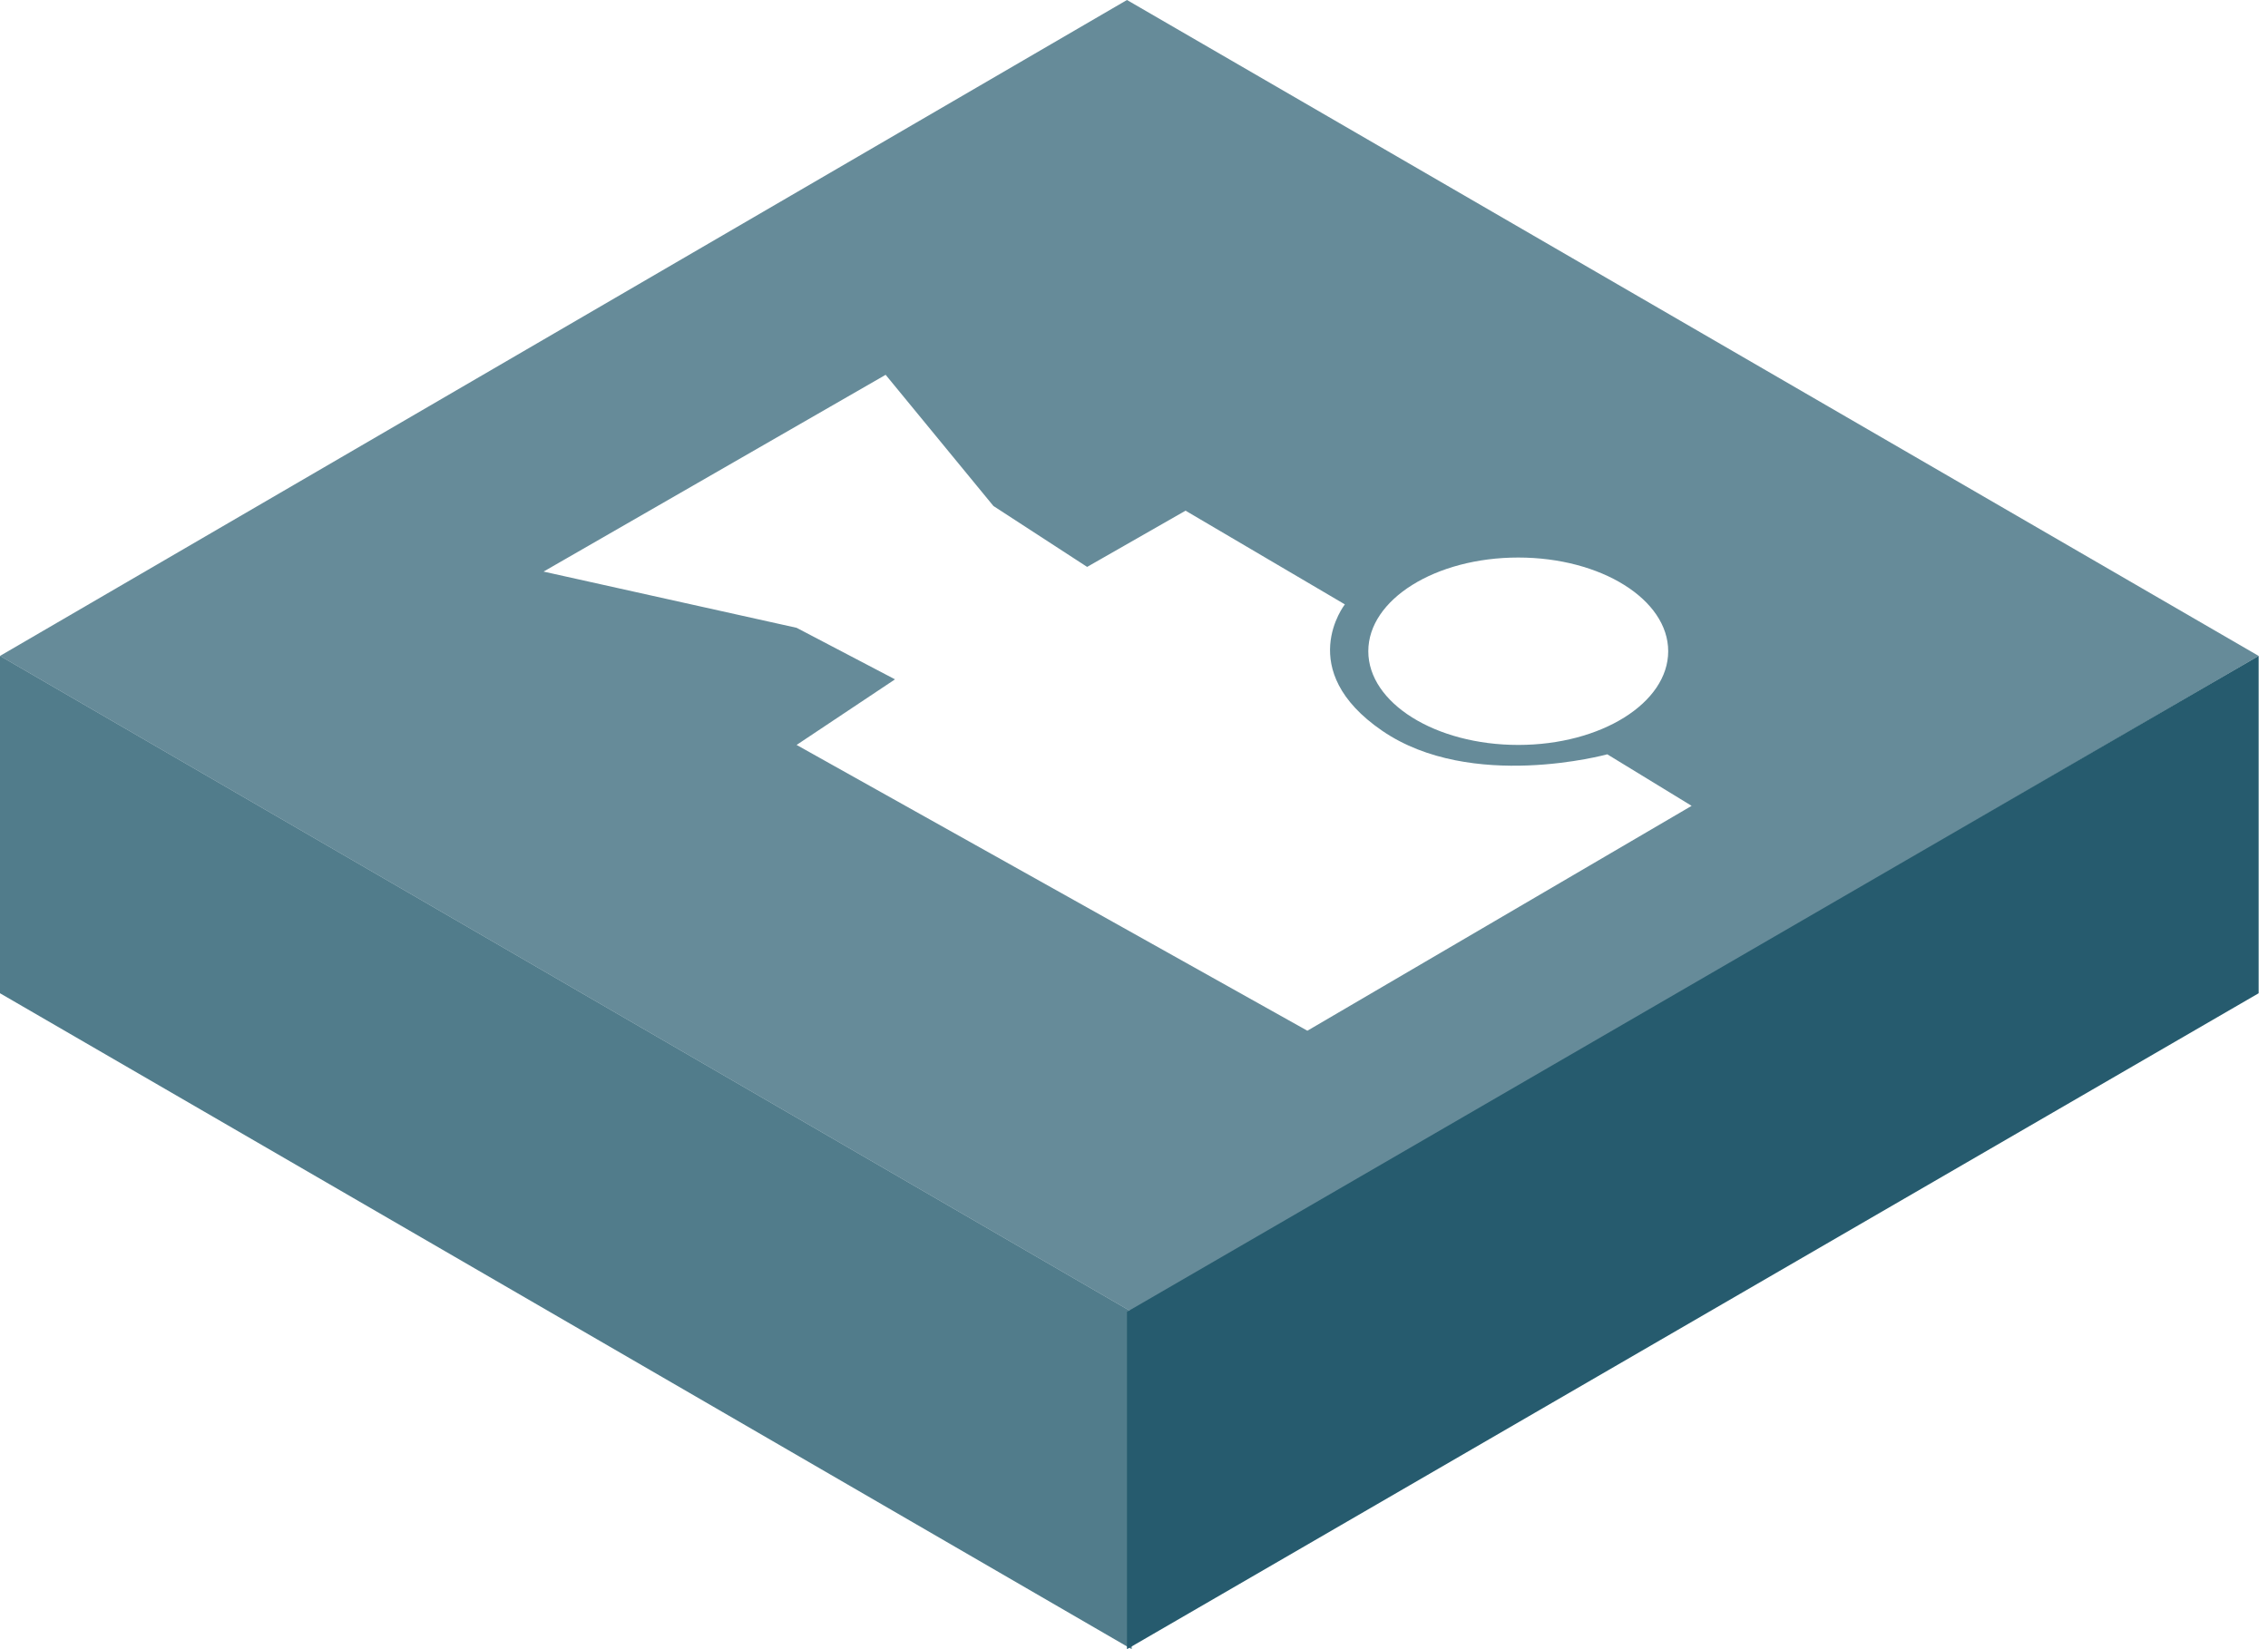 <svg width="121" height="88" viewBox="0 0 121 88" fill="none" xmlns="http://www.w3.org/2000/svg">
<path fill-rule="evenodd" clip-rule="evenodd" d="M0 35L60.376 70V88L0 53V35Z" fill="#265B6E" fill-opacity="0.8"/>
<g filter="url(#filter0_b_54_1612)">
<path fill-rule="evenodd" clip-rule="evenodd" d="M60.125 0L120.501 35L60.376 70L0 35L60.125 0Z" fill="#265B6E" fill-opacity="0.7"/>
</g>
<path fill-rule="evenodd" clip-rule="evenodd" d="M120.501 35L60.125 70V88L120.501 53V35Z" fill="#265B6E"/>
<g filter="url(#filter1_d_54_1612)">
<path fill-rule="evenodd" clip-rule="evenodd" d="M29 28.5L47.25 18L53 25L58 28.25L63.25 25.25L71.75 30.25C71.75 30.25 69 33.75 73.75 37C78.5 40.25 85.75 38.25 85.75 38.25L90.25 41L69.75 53L42.5 37.75L47.75 34.25L42.5 31.5L29 28.5ZM81 37.75C85.418 37.75 89 35.511 89 32.75C89 29.989 85.418 27.75 81 27.75C76.582 27.75 73 29.989 73 32.75C73 35.511 76.582 37.75 81 37.75Z" fill="white"/>
</g>
<defs>
<filter id="filter0_b_54_1612" x="-135.914" y="-135.914" width="392.329" height="341.828" filterUnits="userSpaceOnUse" color-interpolation-filters="sRGB">
<feFlood flood-opacity="0" result="BackgroundImageFix"/>
<feGaussianBlur in="BackgroundImageFix" stdDeviation="67.957"/>
<feComposite in2="SourceAlpha" operator="in" result="effect1_backgroundBlur_54_1612"/>
<feBlend mode="normal" in="SourceGraphic" in2="effect1_backgroundBlur_54_1612" result="shape"/>
</filter>
<filter id="filter1_d_54_1612" x="29" y="18" width="61.25" height="37" filterUnits="userSpaceOnUse" color-interpolation-filters="sRGB">
<feFlood flood-opacity="0" result="BackgroundImageFix"/>
<feColorMatrix in="SourceAlpha" type="matrix" values="0 0 0 0 0 0 0 0 0 0 0 0 0 0 0 0 0 0 127 0" result="hardAlpha"/>
<feOffset dy="2"/>
<feComposite in2="hardAlpha" operator="out"/>
<feColorMatrix type="matrix" values="0 0 0 0 0.149 0 0 0 0 0.357 0 0 0 0 0.431 0 0 0 1 0"/>
<feBlend mode="normal" in2="BackgroundImageFix" result="effect1_dropShadow_54_1612"/>
<feBlend mode="normal" in="SourceGraphic" in2="effect1_dropShadow_54_1612" result="shape"/>
</filter>
</defs>
</svg>
